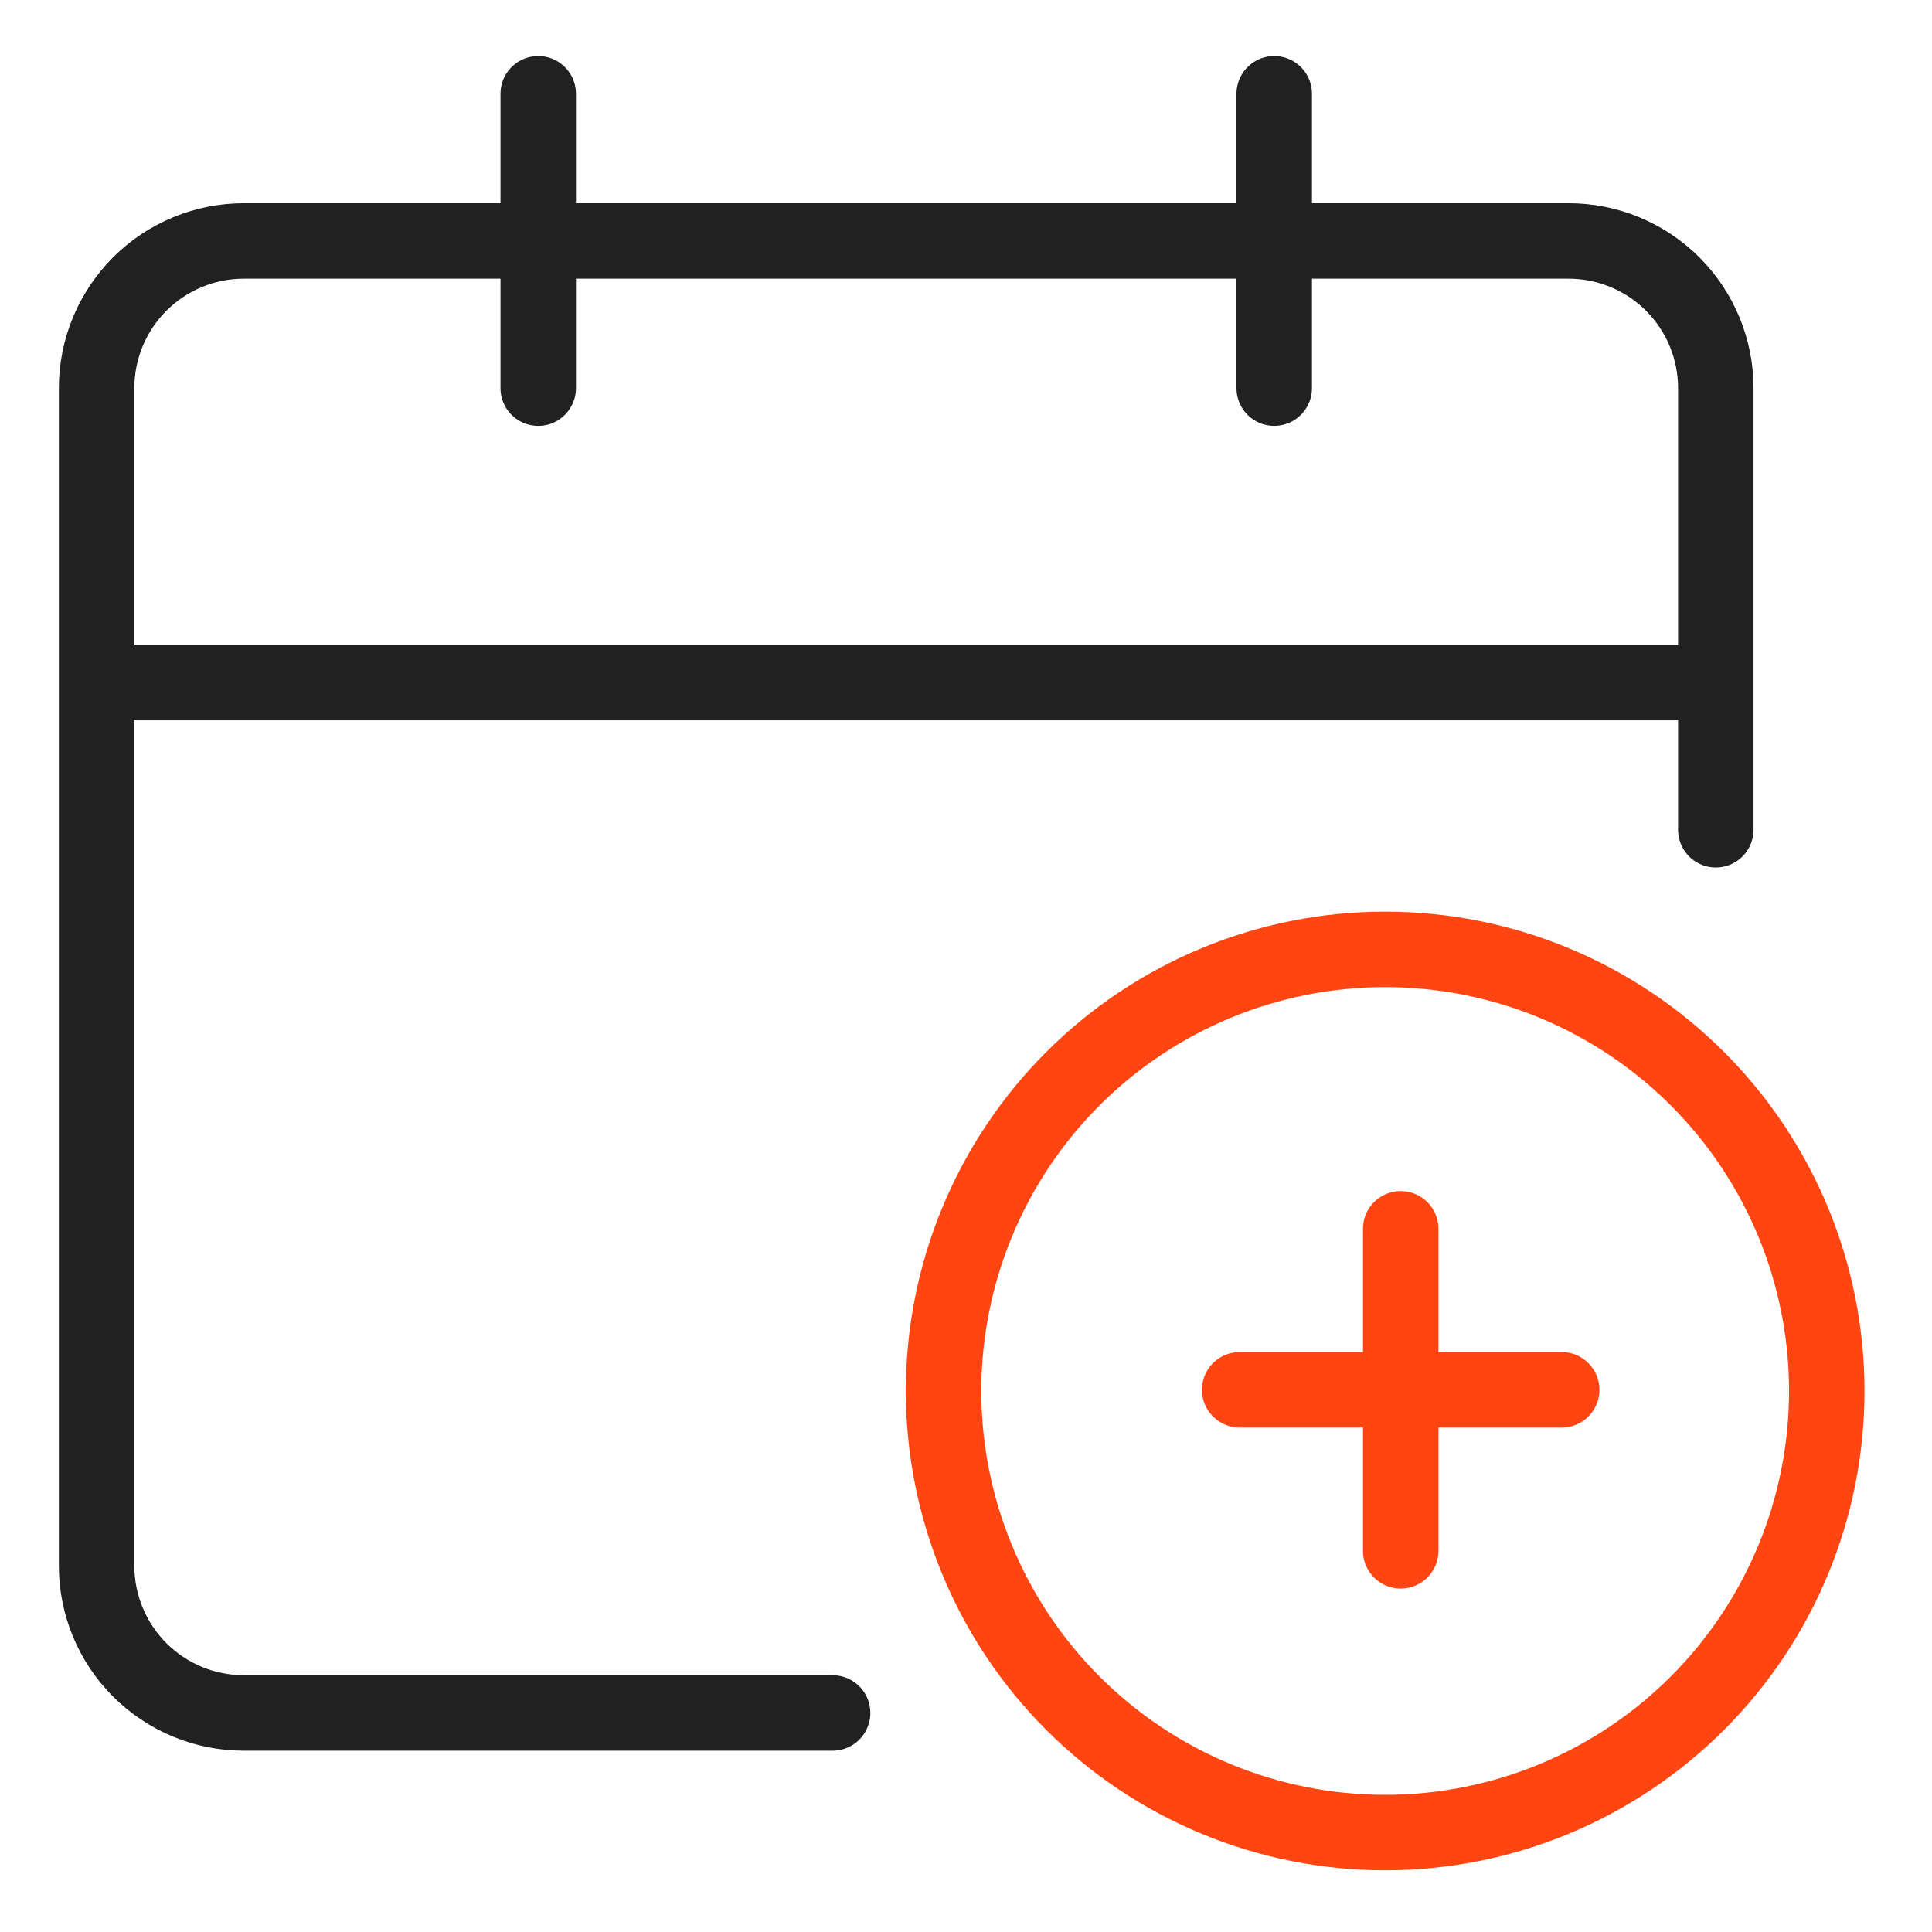 <svg width="64" height="64" viewBox="0 0 64 64" fill="none" xmlns="http://www.w3.org/2000/svg">
<path d="M27.581 56.744H8.076C6.783 56.744 5.543 56.23 4.628 55.316C3.714 54.401 3.2 53.161 3.2 51.868V12.858C3.2 11.565 3.714 10.325 4.628 9.41C5.543 8.496 6.783 7.982 8.076 7.982H51.962C53.255 7.982 54.496 8.496 55.41 9.41C56.325 10.325 56.838 11.565 56.838 12.858V27.487" stroke="#202120" stroke-width="2.5" stroke-linecap="round" stroke-linejoin="round"/>
<path d="M3.2 22.611H56.838" stroke="#202120" stroke-width="2.5" stroke-linejoin="round"/>
<path d="M17.829 12.858V3.106" stroke="#202120" stroke-width="2.5" stroke-linecap="round" stroke-linejoin="round"/>
<path d="M42.21 12.858V3.106" stroke="#202120" stroke-width="2.5" stroke-linecap="round" stroke-linejoin="round"/>
<path d="M31.257 46.077C31.257 49.957 32.798 53.678 35.541 56.421C38.285 59.165 42.006 60.706 45.885 60.706C49.765 60.706 53.486 59.165 56.229 56.421C58.973 53.678 60.514 49.957 60.514 46.077C60.514 42.198 58.973 38.477 56.229 35.733C53.486 32.99 49.765 31.449 45.885 31.449C42.006 31.449 38.285 32.99 35.541 35.733C32.798 38.477 31.257 42.198 31.257 46.077Z" stroke="#FF4612" stroke-width="2.5" stroke-linecap="round" stroke-linejoin="round"/>
<path d="M46.4 40.706V51.373" stroke="#FF4612" stroke-width="2.5" stroke-linecap="round" stroke-linejoin="round"/>
<path d="M41.066 46.039H51.733" stroke="#FF4612" stroke-width="2.5" stroke-linecap="round" stroke-linejoin="round"/>
</svg>
